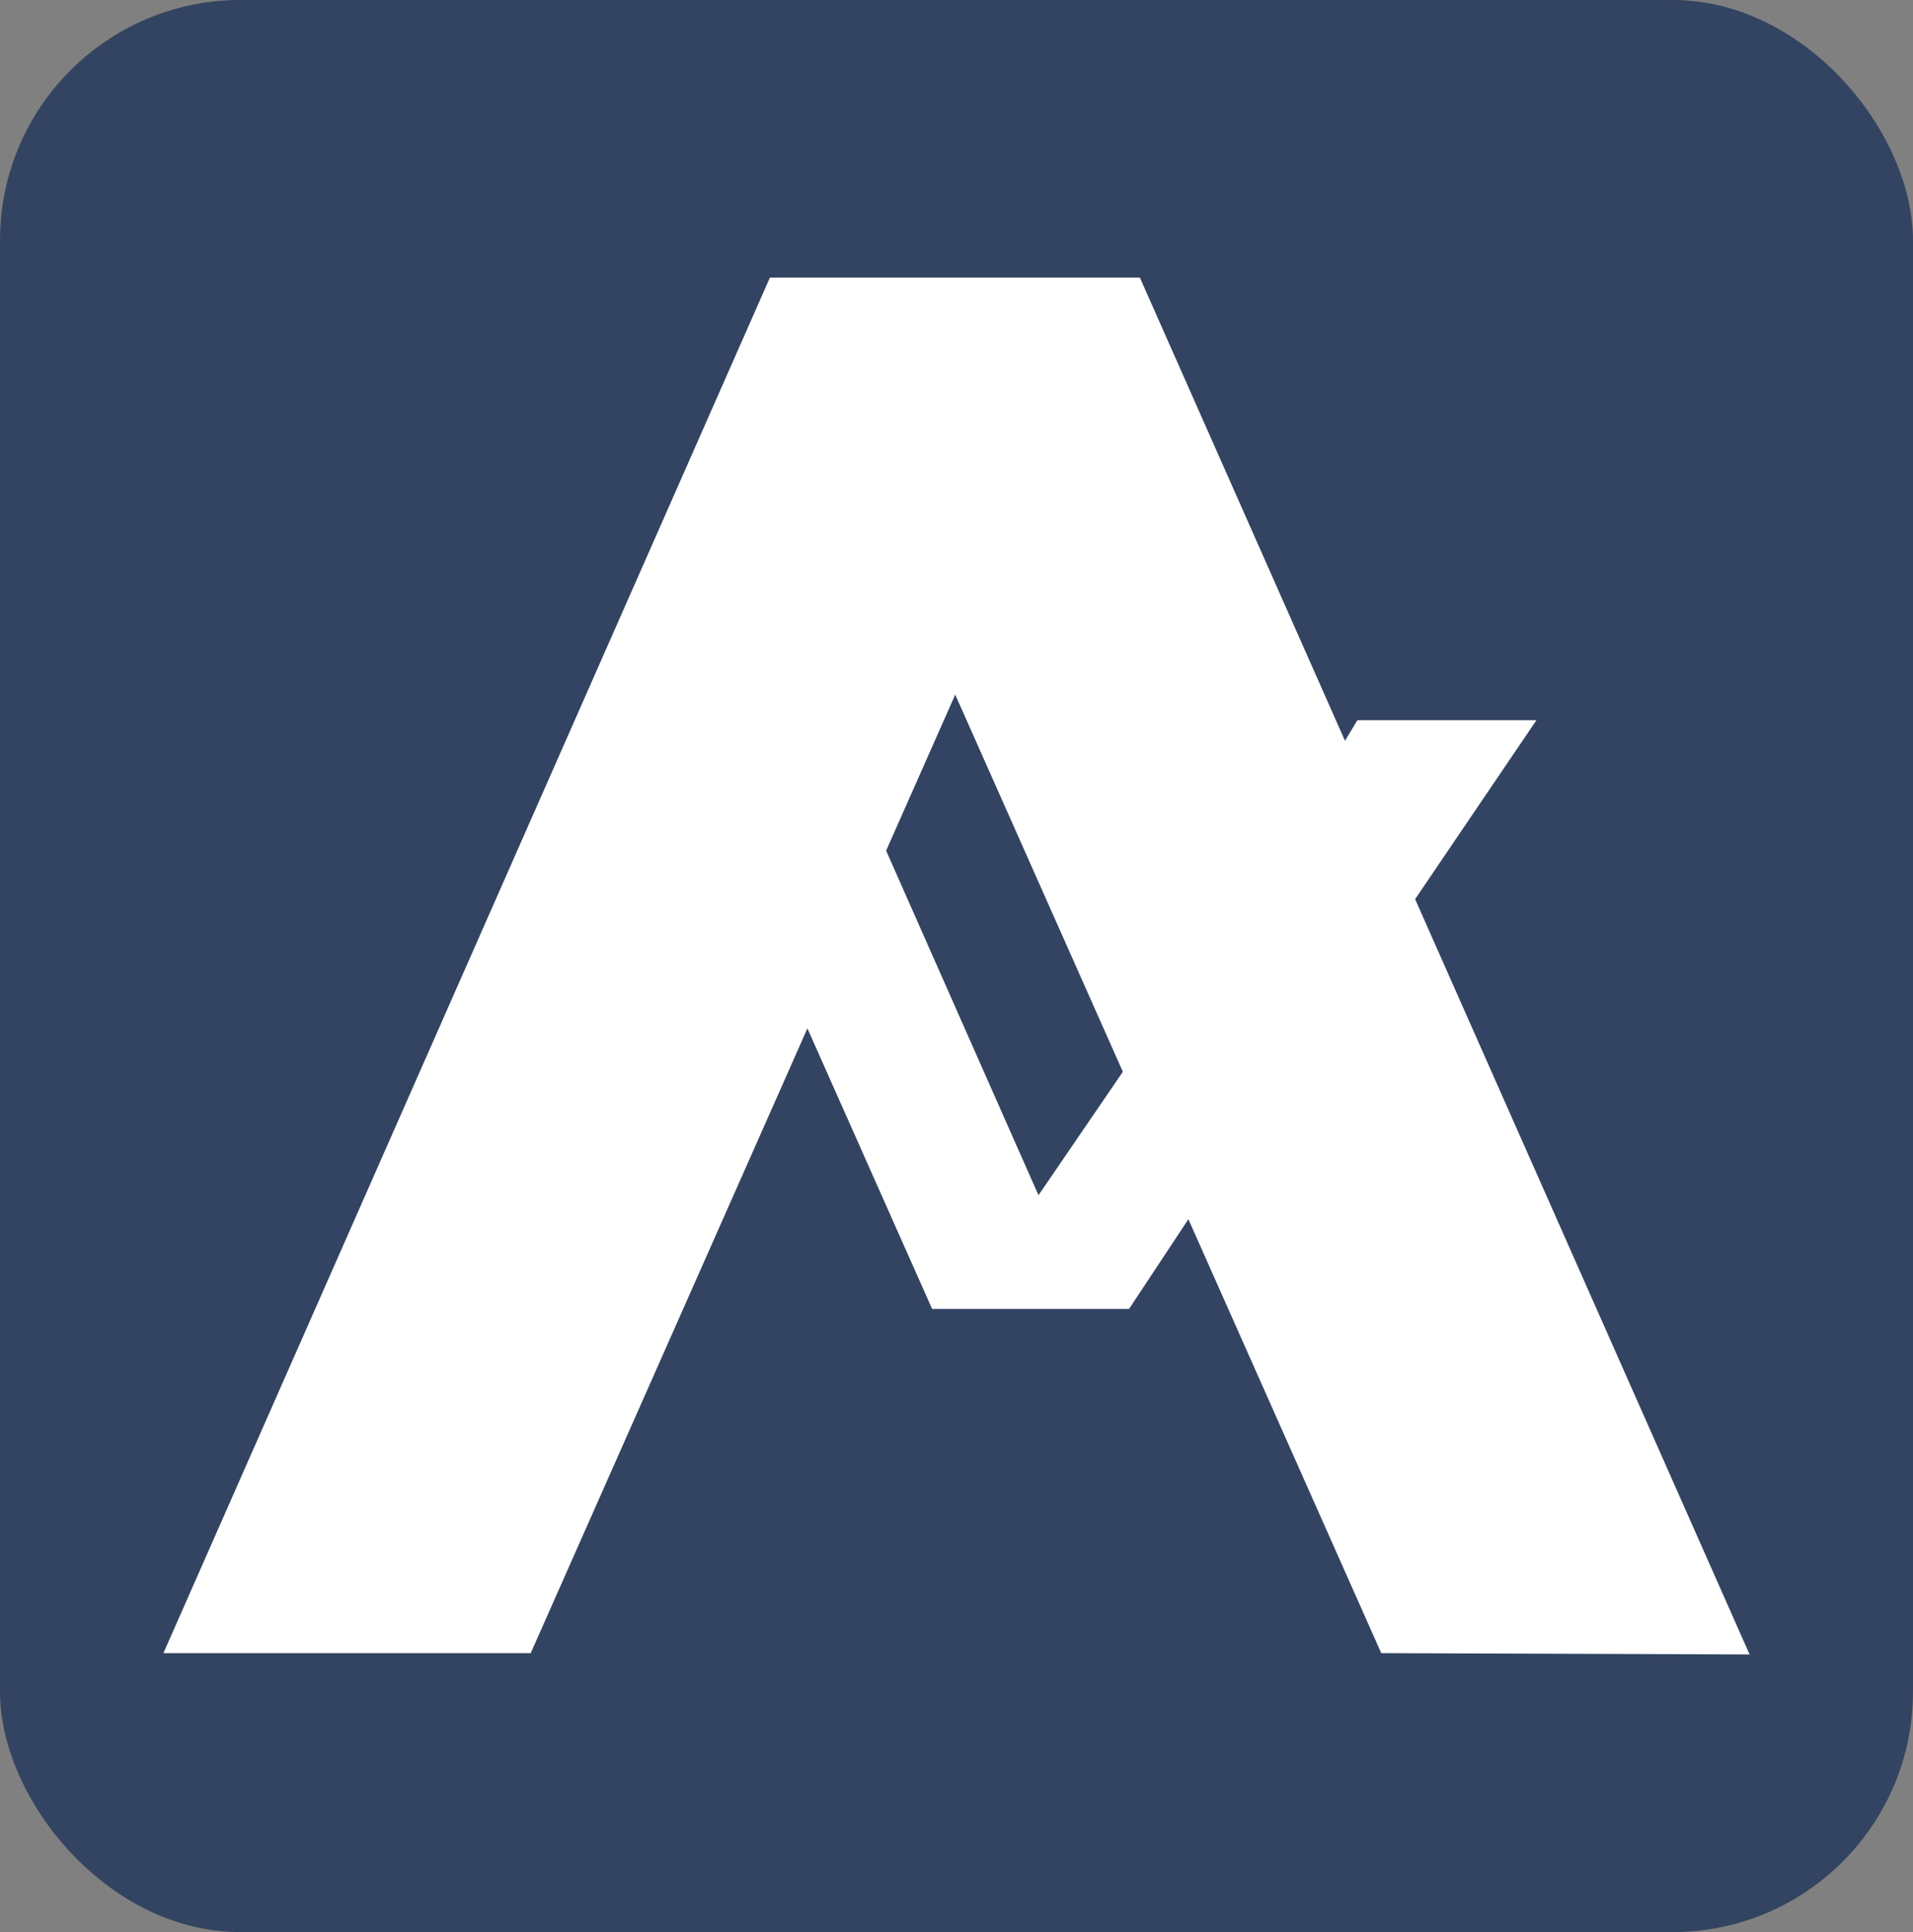 <svg width="199" height="201" viewBox="0 0 199 201" fill="none" xmlns="http://www.w3.org/2000/svg">
<rect x="0" y="0" width="199" height="201" fill="#808080" stroke="none"/>
<rect width="199" height="201" rx="25" fill="#334462"/>
<path d="M159.828 74.925H141.201L130.244 93.114L119.617 74.925H100.797L121.285 104.947L108.028 124.34L86.225 75.033H69.79L96.963 136.171H117.451L130.27 116.778L142.98 136.171H159.743L139.474 104.945L159.828 74.925Z" fill="white"/>
<path d="M55.208 171.979H17L80.087 28.887H118.578L55.208 171.979Z" fill="white"/>
<path d="M143.681 171.978L182 172.115L118.578 28.885H80.087L143.684 171.976" fill="white"/>
</svg>
